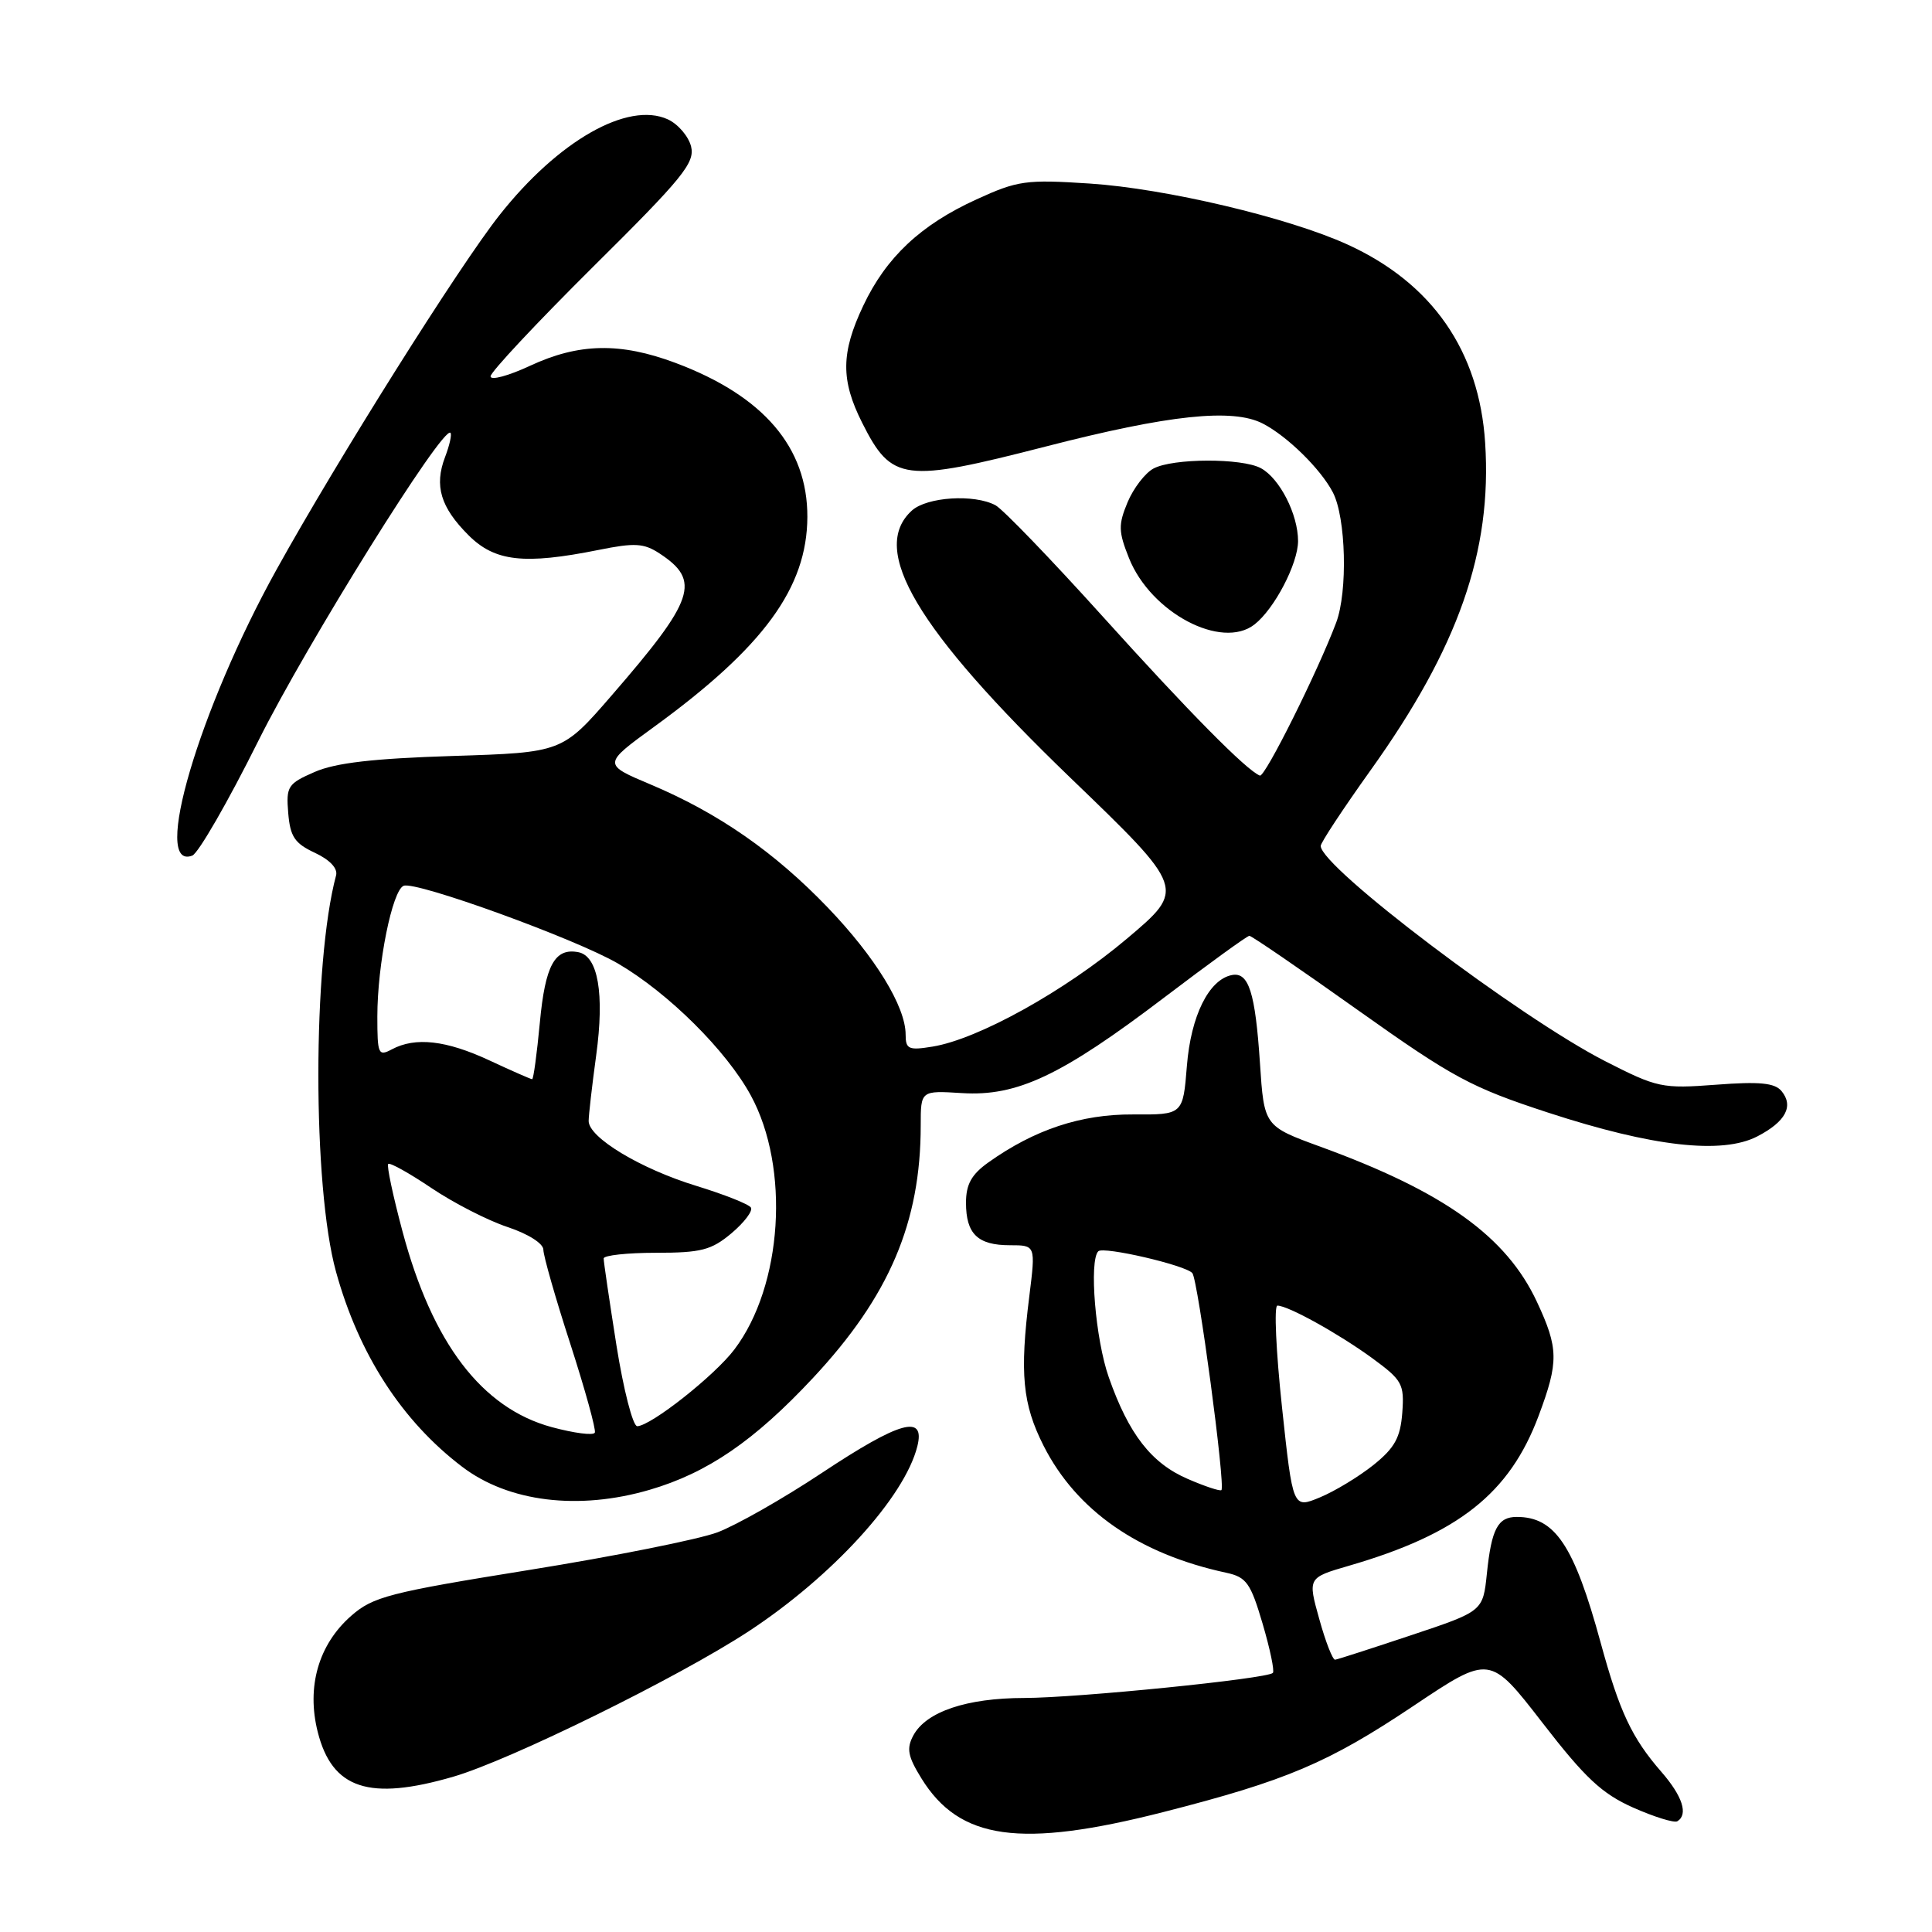 <?xml version="1.0" encoding="UTF-8" standalone="no"?>
<!DOCTYPE svg PUBLIC "-//W3C//DTD SVG 1.1//EN" "http://www.w3.org/Graphics/SVG/1.1/DTD/svg11.dtd" >
<svg xmlns="http://www.w3.org/2000/svg" xmlns:xlink="http://www.w3.org/1999/xlink" version="1.1" viewBox="0 0 256 256">
 <g >
 <path fill="currentColor"
d=" M 154.14 240.11 C 170.48 235.94 176.02 233.59 187.34 226.01 C 197.41 219.27 197.41 219.27 204.37 228.26 C 210.04 235.60 212.26 237.67 216.41 239.52 C 219.21 240.76 221.84 241.57 222.25 241.33 C 223.73 240.44 222.95 238.01 220.14 234.78 C 216.23 230.29 214.60 226.83 212.10 217.68 C 208.58 204.78 206.06 201.00 200.98 201.00 C 198.47 201.00 197.63 202.59 197.02 208.50 C 196.50 213.50 196.50 213.50 187.00 216.67 C 181.78 218.41 177.24 219.88 176.91 219.92 C 176.59 219.96 175.64 217.54 174.81 214.53 C 173.28 209.06 173.28 209.06 178.74 207.47 C 193.24 203.26 200.03 197.89 203.88 187.59 C 206.55 180.45 206.53 178.67 203.65 172.50 C 199.61 163.84 191.37 157.93 175.00 151.96 C 167.50 149.22 167.50 149.22 166.95 140.86 C 166.33 131.50 165.46 128.76 163.23 129.20 C 160.18 129.80 157.80 134.60 157.27 141.23 C 156.75 147.71 156.75 147.71 150.12 147.67 C 143.24 147.63 137.07 149.68 130.96 154.03 C 128.73 155.62 128.00 156.93 128.00 159.37 C 128.00 163.50 129.55 165.00 133.82 165.00 C 137.23 165.00 137.23 165.00 136.39 171.75 C 135.10 182.02 135.49 186.05 138.28 191.57 C 142.64 200.17 150.88 205.90 162.50 208.40 C 165.16 208.98 165.71 209.75 167.30 215.14 C 168.29 218.50 168.90 221.43 168.66 221.67 C 167.89 222.45 142.72 224.98 135.72 224.99 C 128.07 225.00 122.71 226.81 121.02 229.96 C 120.09 231.69 120.29 232.73 122.09 235.64 C 127.14 243.82 135.19 244.94 154.14 240.11 Z  M 60.07 235.42 C 67.58 233.24 89.91 222.25 99.20 216.16 C 110.29 208.88 119.86 198.39 121.55 191.65 C 122.63 187.36 119.28 188.29 108.90 195.17 C 103.78 198.57 97.55 202.11 95.05 203.05 C 92.55 203.98 81.32 206.23 70.11 208.03 C 51.58 211.01 49.42 211.57 46.53 214.11 C 42.21 217.90 40.59 223.50 42.10 229.49 C 44.01 237.05 48.90 238.67 60.07 235.42 Z  M 86.07 197.41 C 93.74 195.17 99.95 190.92 107.75 182.56 C 117.83 171.76 122.00 161.98 122.00 149.11 C 122.00 144.50 122.00 144.50 127.46 144.84 C 134.79 145.30 140.64 142.53 154.30 132.15 C 160.20 127.67 165.26 124.00 165.55 124.00 C 165.84 124.00 172.33 128.44 179.96 133.87 C 192.53 142.80 194.92 144.09 205.17 147.44 C 218.99 151.95 228.18 152.99 232.85 150.58 C 236.61 148.63 237.71 146.57 236.06 144.57 C 235.16 143.49 233.15 143.29 227.40 143.73 C 220.23 144.27 219.61 144.14 212.71 140.62 C 201.37 134.83 175.00 114.89 175.00 112.09 C 175.00 111.66 177.97 107.16 181.59 102.09 C 193.25 85.80 197.72 73.04 196.79 58.68 C 196.01 46.50 189.78 37.52 178.55 32.40 C 170.73 28.83 154.45 24.98 144.39 24.32 C 135.95 23.77 134.85 23.92 129.39 26.42 C 122.00 29.79 117.42 34.09 114.39 40.50 C 111.42 46.76 111.39 50.37 114.25 56.04 C 118.16 63.80 119.75 64.00 138.59 59.16 C 154.90 54.96 163.32 54.07 167.32 56.12 C 170.56 57.79 174.99 62.13 176.61 65.24 C 178.35 68.57 178.60 78.38 177.05 82.50 C 174.61 88.98 167.61 103.03 166.94 102.77 C 165.17 102.08 157.48 94.29 146.10 81.67 C 139.27 74.10 132.89 67.48 131.91 66.95 C 129.09 65.44 122.83 65.84 120.83 67.65 C 115.15 72.80 121.43 83.39 141.81 103.04 C 157.13 117.79 157.13 117.79 149.31 124.39 C 141.10 131.32 129.60 137.70 123.57 138.68 C 120.40 139.20 120.00 139.02 120.00 137.09 C 120.00 133.37 115.97 126.80 109.68 120.25 C 102.62 112.90 95.21 107.75 86.26 103.97 C 79.85 101.27 79.85 101.27 86.68 96.30 C 101.19 85.74 106.94 77.88 106.98 68.50 C 107.01 59.28 101.17 52.45 89.49 48.08 C 82.19 45.35 76.70 45.46 70.25 48.46 C 67.36 49.81 65.00 50.44 65.00 49.87 C 65.00 49.30 71.12 42.77 78.59 35.35 C 90.47 23.58 92.11 21.57 91.57 19.40 C 91.22 18.04 89.83 16.43 88.48 15.81 C 83.19 13.40 73.98 18.64 66.19 28.50 C 60.85 35.25 44.80 60.77 36.66 75.44 C 26.37 93.99 20.04 115.46 25.48 113.37 C 26.28 113.06 30.23 106.21 34.24 98.15 C 40.67 85.27 58.69 56.36 59.69 57.35 C 59.89 57.56 59.57 59.00 58.97 60.57 C 57.52 64.38 58.38 67.22 62.08 70.92 C 65.57 74.41 69.44 74.85 79.31 72.87 C 84.11 71.90 85.31 71.97 87.40 73.34 C 92.90 76.95 92.06 79.44 81.09 92.10 C 74.50 99.71 74.50 99.71 60.00 100.17 C 49.49 100.50 44.45 101.08 41.69 102.29 C 38.13 103.84 37.90 104.20 38.19 107.72 C 38.45 110.86 39.04 111.75 41.72 113.00 C 43.71 113.93 44.78 115.07 44.53 116.00 C 41.41 127.64 41.40 157.21 44.52 168.50 C 47.54 179.45 53.27 188.31 61.26 194.37 C 67.39 199.03 76.66 200.16 86.07 197.41 Z  M 166.22 82.75 C 168.86 80.70 171.99 74.70 172.00 71.70 C 172.00 68.15 169.56 63.37 167.06 62.03 C 164.53 60.68 155.41 60.71 152.85 62.08 C 151.74 62.67 150.19 64.69 149.41 66.55 C 148.17 69.54 148.19 70.43 149.60 73.96 C 152.49 81.19 161.87 86.14 166.22 82.75 Z  M 169.87 186.45 C 169.08 179.05 168.80 173.00 169.26 173.00 C 170.67 173.00 177.31 176.68 181.81 179.95 C 185.81 182.88 186.09 183.38 185.81 187.19 C 185.56 190.49 184.81 191.85 182.00 194.11 C 180.07 195.65 176.88 197.59 174.90 198.41 C 171.31 199.90 171.31 199.90 169.87 186.45 Z  M 157.39 195.97 C 152.56 193.89 149.56 190.03 146.92 182.50 C 145.15 177.48 144.29 167.05 145.53 165.80 C 146.21 165.12 157.07 167.64 157.99 168.69 C 158.74 169.56 162.41 196.95 161.84 197.45 C 161.65 197.61 159.65 196.95 157.39 195.97 Z  M 73.10 189.10 C 63.84 186.58 57.28 177.98 53.32 163.12 C 52.07 158.44 51.22 154.44 51.44 154.23 C 51.66 154.01 54.22 155.44 57.15 157.41 C 60.07 159.38 64.61 161.71 67.23 162.58 C 69.98 163.49 72.00 164.77 72.00 165.60 C 72.00 166.39 73.60 172.00 75.57 178.07 C 77.53 184.14 78.99 189.43 78.82 189.83 C 78.64 190.24 76.07 189.90 73.10 189.10 Z  M 81.68 178.25 C 80.75 172.34 79.98 167.16 79.99 166.75 C 80.00 166.34 83.12 166.00 86.92 166.00 C 92.91 166.00 94.26 165.65 96.93 163.41 C 98.62 161.98 99.78 160.45 99.50 160.01 C 99.23 159.56 95.96 158.27 92.25 157.13 C 84.87 154.87 78.00 150.73 78.00 148.54 C 78.00 147.77 78.45 143.85 79.00 139.82 C 80.11 131.67 79.25 126.67 76.63 126.17 C 73.51 125.57 72.24 127.90 71.53 135.53 C 71.14 139.64 70.69 143.00 70.51 143.00 C 70.34 143.00 67.79 141.88 64.85 140.51 C 59.12 137.84 55.04 137.38 51.93 139.04 C 50.13 140.00 50.00 139.70 50.00 134.70 C 50.00 127.77 51.98 117.95 53.49 117.37 C 55.14 116.73 76.35 124.43 81.90 127.68 C 88.58 131.59 96.25 139.21 99.48 145.14 C 104.71 154.74 103.70 170.38 97.31 178.81 C 94.69 182.28 86.26 188.93 84.44 188.98 C 83.86 188.99 82.62 184.16 81.68 178.25 Z "/>
</g>
</svg>